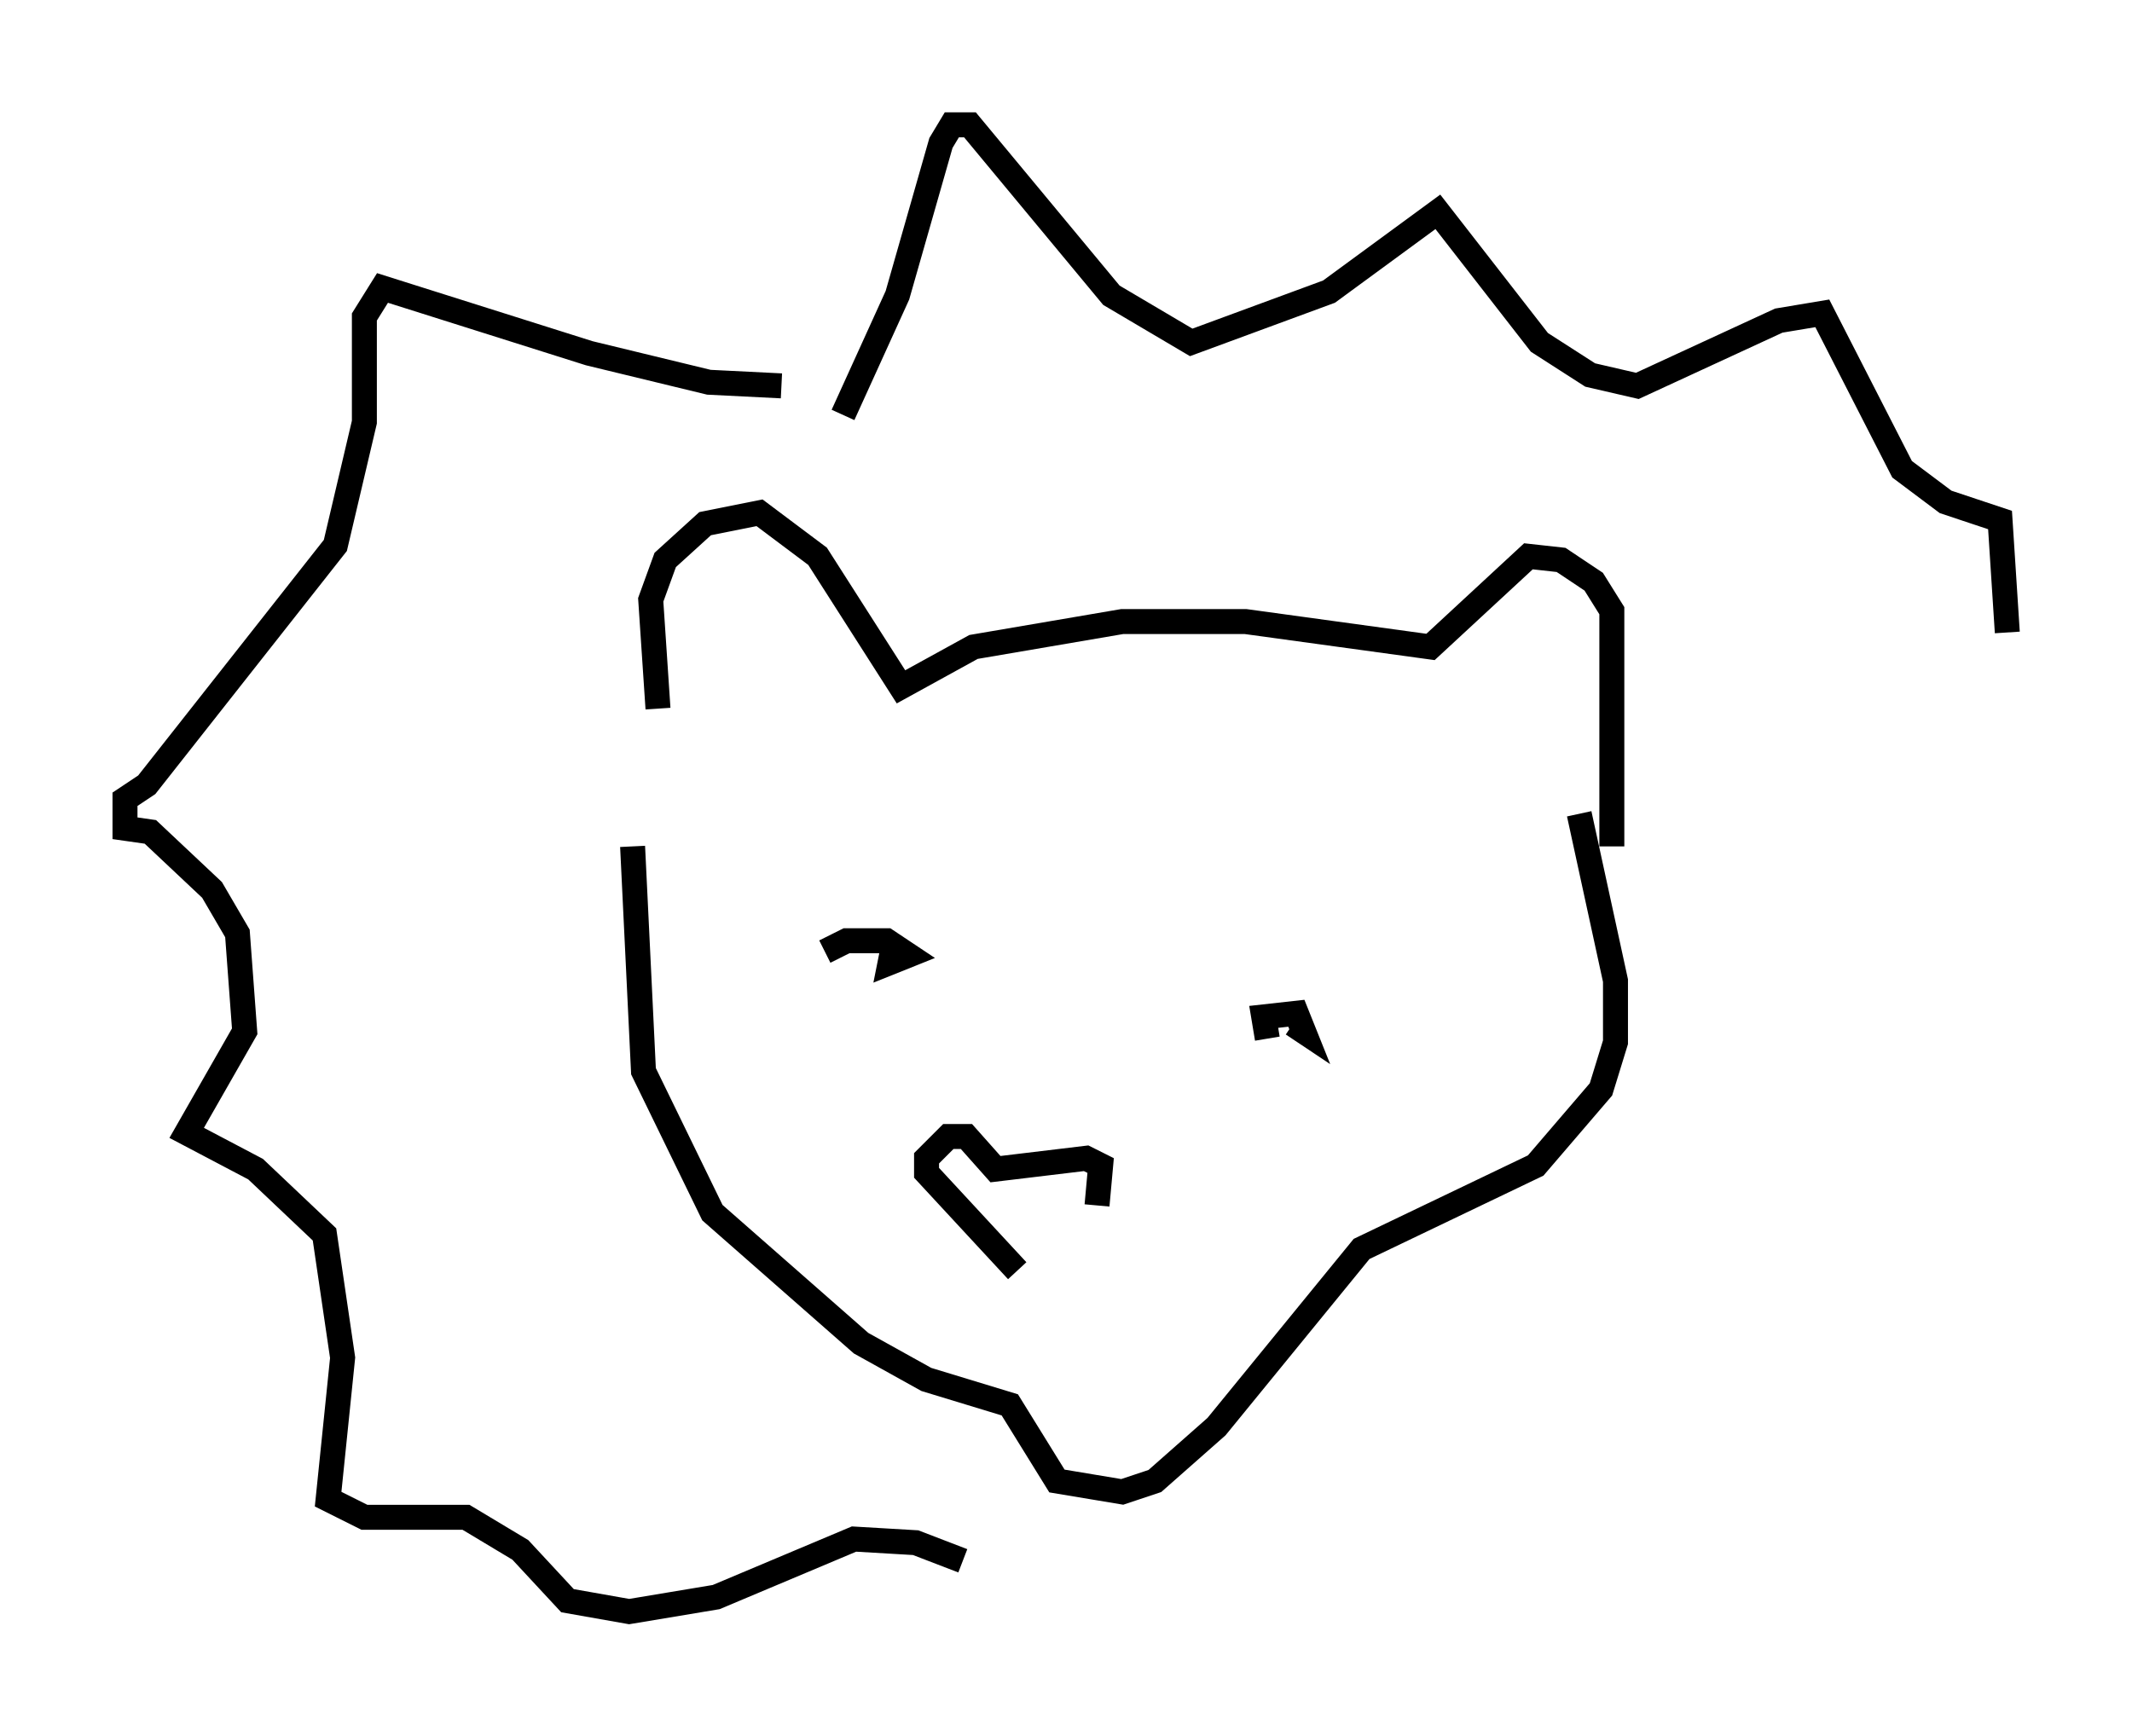 <?xml version="1.0" encoding="utf-8" ?>
<svg baseProfile="full" height="69.553" version="1.1" width="85.385" xmlns="http://www.w3.org/2000/svg" xmlns:ev="http://www.w3.org/2001/xml-events" xmlns:xlink="http://www.w3.org/1999/xlink"><defs /><rect fill="white" height="69.553" width="85.385" x="0" y="0" /><path d="M27.514, 31.726 m-1.162, -3.341 l-0.291, -4.358 0.581, -1.598 l1.598, -1.453 2.179, -0.436 l2.324, 1.743 3.341, 5.229 l2.905, -1.598 5.955, -1.017 l4.939, 0.0 7.408, 1.017 l3.922, -3.631 1.307, 0.145 l1.307, 0.872 0.726, 1.162 l0.0, 9.441 m-39.218, 0.0 l0.436, 9.006 2.76, 5.665 l5.955, 5.229 2.615, 1.453 l3.341, 1.017 1.888, 3.05 l2.615, 0.436 1.307, -0.436 l2.469, -2.179 5.81, -7.117 l6.972, -3.341 2.615, -3.05 l0.581, -1.888 0.0, -2.469 l-1.453, -6.682 m-30.212, 5.52 l0.872, -0.436 1.598, 0.0 l0.872, 0.581 -0.726, 0.291 l0.145, -0.726 m14.961, 3.777 l-0.145, -0.872 1.307, -0.145 l0.291, 0.726 -0.436, -0.291 m-18.011, -24.402 l2.179, -4.793 1.743, -6.101 l0.436, -0.726 0.726, 0.0 l5.665, 6.827 3.196, 1.888 l5.52, -2.034 4.358, -3.196 l4.067, 5.229 2.034, 1.307 l1.888, 0.436 5.665, -2.615 l1.743, -0.291 3.196, 6.246 l1.743, 1.307 2.179, 0.726 l0.291, 4.503 m-49.095, -9.877 l-2.905, -0.145 -4.793, -1.162 l-8.279, -2.615 -0.726, 1.162 l0.0, 4.212 -1.162, 4.939 l-7.553, 9.587 -0.872, 0.581 l0.0, 1.162 1.017, 0.145 l2.469, 2.324 1.017, 1.743 l0.291, 3.922 -2.324, 4.067 l2.76, 1.453 2.76, 2.615 l0.726, 4.939 -0.581, 5.665 l1.453, 0.726 4.067, 0.0 l2.179, 1.307 1.888, 2.034 l2.469, 0.436 3.486, -0.581 l5.52, -2.324 2.469, 0.145 l1.888, 0.726 m2.179, -11.62 l-3.631, -3.922 0.0, -0.581 l0.872, -0.872 0.726, 0.0 l1.162, 1.307 3.631, -0.436 l0.581, 0.291 -0.145, 1.598 " fill="none" stroke="black" stroke-width="1" /></svg>